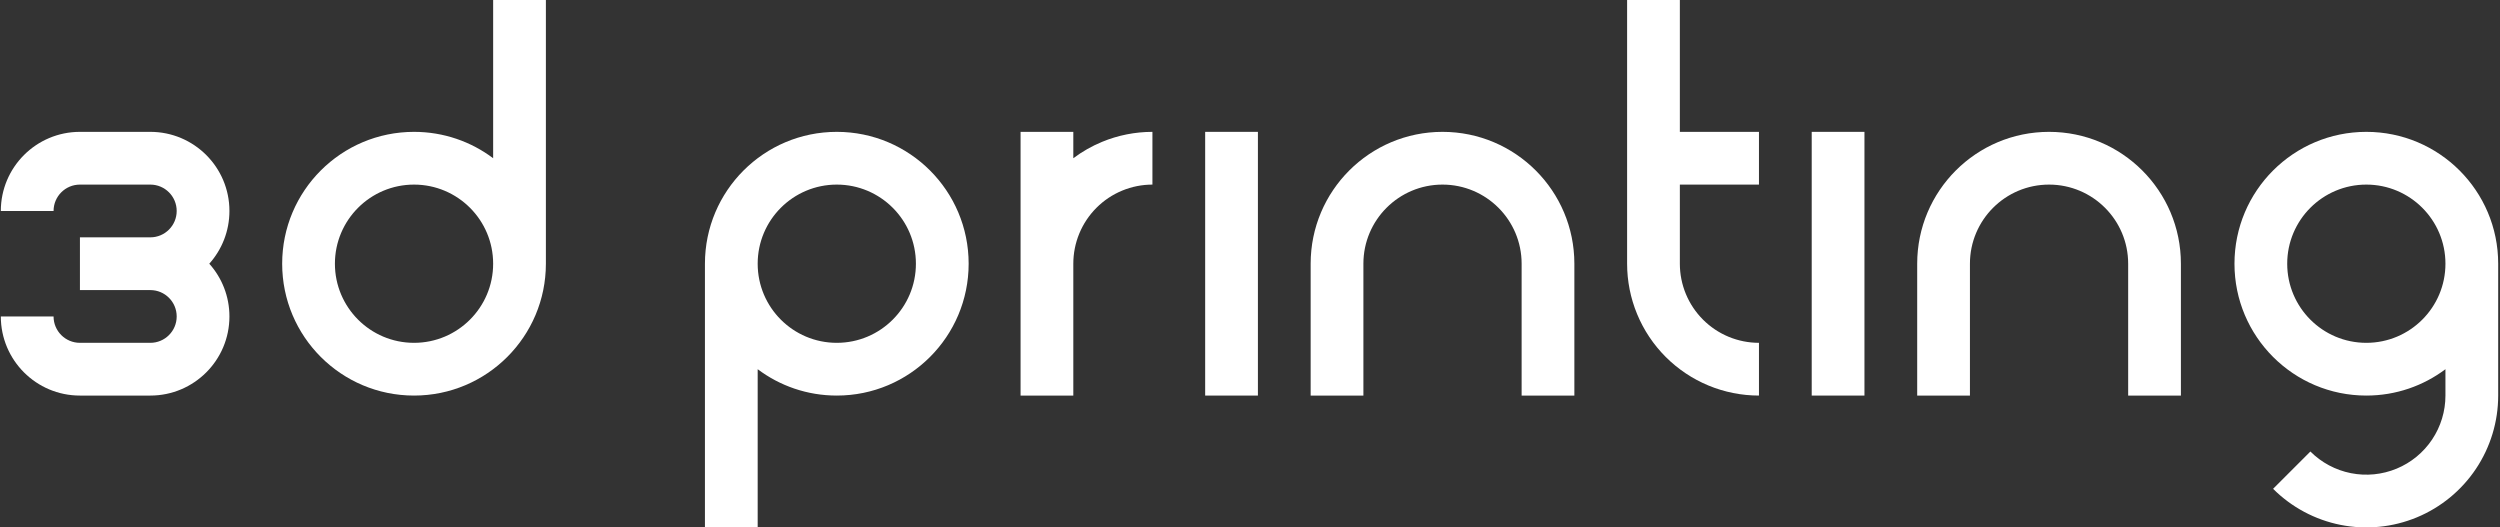 <svg width="948" height="200" viewBox="0 0 948 200" fill="none" xmlns="http://www.w3.org/2000/svg">
<rect x="0" y="0" width="948" height="200" fill="#333333" stroke="none"/>
<path d="M56.999 150C73.568 150 87 136.569 87 120C87 112.316 84.111 105.308 79.361 100C84.111 94.692 87 87.684 87 80C87 63.431 73.568 50 56.999 50L30.312 50C13.743 50 0.312 63.431 0.312 80L20.312 80C20.312 74.477 24.788 70 30.31 70L56.999 70C62.522 70 67 74.477 67 80C67 85.523 62.522 90 56.999 90L30.31 90L30.31 110L56.999 110C62.522 110 67 114.477 67 120C67 125.523 62.522 130 56.999 130L30.31 130C24.787 130 20.311 125.523 20.311 120L0.312 120C0.312 136.568 13.743 150 30.311 150L56.999 150Z" fill="white"/>
<path fill-rule="evenodd" clip-rule="evenodd" d="M207 100C207 127.614 184.614 150 157 150C129.385 150 107 127.614 107 100C107 72.386 129.385 50 157 50C168.256 50 178.643 53.719 187 59.996V0H207V100ZM157 130C173.568 130 187 116.569 187 100C187 83.431 173.568 70 157 70C140.431 70 127 83.431 127 100C127 116.569 140.431 130 157 130Z" fill="white"/>
<path fill-rule="evenodd" clip-rule="evenodd" d="M267.312 100C267.312 72.386 289.697 50 317.312 50C344.926 50 367.312 72.386 367.312 100C367.312 127.614 344.926 150 317.312 150C306.055 150 295.668 146.281 287.312 140.004V200H267.312V100ZM317.312 70C300.743 70 287.312 83.431 287.312 100C287.312 116.569 300.743 130 317.312 130C333.88 130 347.312 116.569 347.312 100C347.312 83.431 333.88 70 317.312 70Z" fill="white"/>
<path d="M417.865 53.806C423.932 51.293 430.433 50 437 50L437 70C433.06 70 429.159 70.776 425.519 72.284C421.879 73.791 418.572 76.001 415.786 78.787C413.001 81.573 410.791 84.88 409.283 88.519C407.775 92.159 407 96.06 407 100V150H387V50H407V60C410.341 57.494 413.99 55.411 417.865 53.806Z" fill="white"/>
<rect width="20" height="100" transform="matrix(-1 0 0 1 477 50)" fill="white"/>
<path d="M597 100C597 72.386 574.614 50 547 50C519.385 50 497 72.386 497 100V150H517V100C517 83.431 530.431 70 547 70C563.568 70 577 83.431 577 100V150H597V100Z" fill="white"/>
<path d="M617 100C617 106.566 618.293 113.068 620.806 119.134C623.318 125.2 627.001 130.712 631.644 135.355C636.287 139.998 641.799 143.681 647.865 146.194C653.932 148.707 660.433 150 667 150L667 130C663.06 130 659.159 129.224 655.519 127.716C651.879 126.209 648.572 123.999 645.786 121.213C643.001 118.427 640.791 115.12 639.283 111.48C637.775 107.841 637 103.94 637 100V70H667V50H637V0H617V100Z" fill="white"/>
<rect width="20" height="100" transform="matrix(-1 0 0 1 707 50)" fill="white"/>
<path d="M827 100C827 72.386 804.614 50 777 50C749.385 50 727 72.386 727 100V150H747V100C747 83.431 760.431 70 777 70C793.568 70 807 83.431 807 100V150H827V100Z" fill="white"/>
<path fill-rule="evenodd" clip-rule="evenodd" d="M947.312 150C947.312 159.889 944.379 169.556 938.885 177.779C933.391 186.001 925.582 192.41 916.446 196.194C907.309 199.978 897.256 200.969 887.557 199.039C877.858 197.11 868.949 192.348 861.956 185.355L876.098 171.213C880.294 175.409 885.639 178.266 891.459 179.424C897.278 180.581 903.31 179.987 908.792 177.716C914.274 175.446 918.959 171.601 922.256 166.667C925.552 161.734 927.312 155.933 927.312 150V140.004C918.955 146.281 908.568 150 897.312 150C869.697 150 847.312 127.614 847.312 100C847.312 72.386 869.697 50 897.312 50C924.926 50 947.312 72.386 947.312 100V150ZM897.312 70C913.88 70 927.312 83.431 927.312 100C927.312 116.569 913.88 130 897.312 130C880.743 130 867.312 116.569 867.312 100C867.312 83.431 880.743 70 897.312 70Z" fill="white"/>
</svg>
